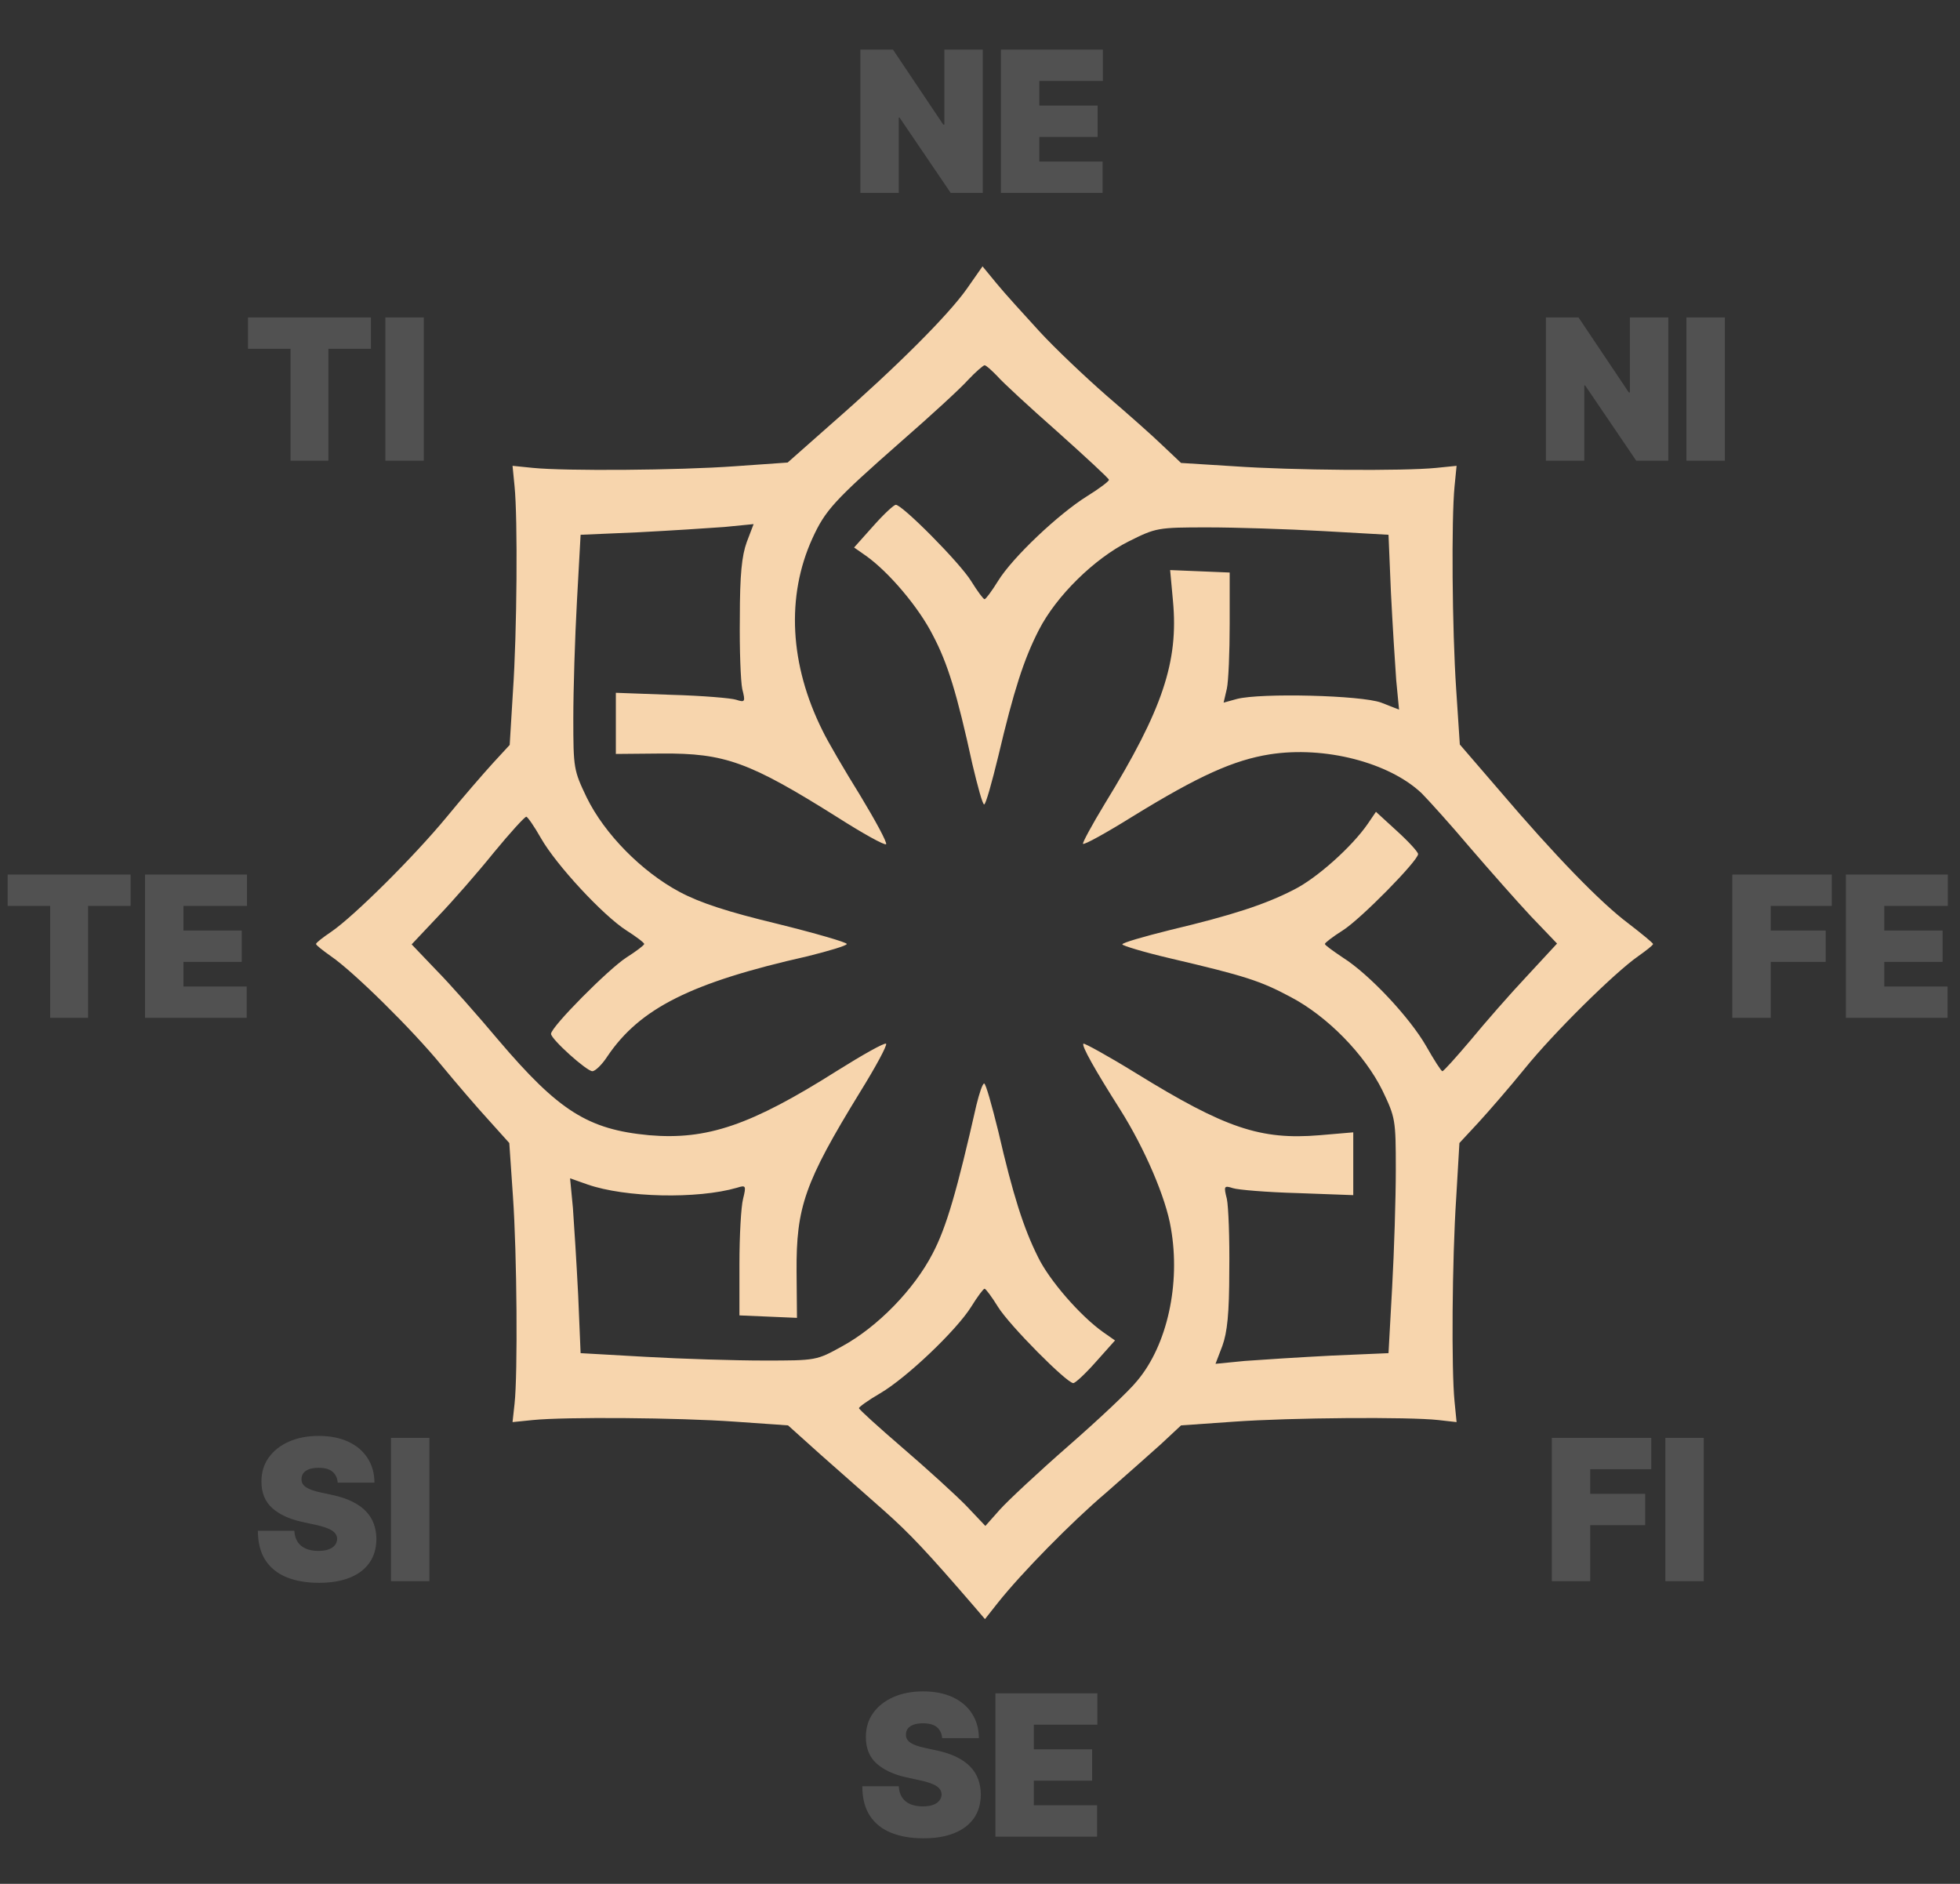 <svg width="180" height="173" viewBox="0 0 180 173" fill="none" xmlns="http://www.w3.org/2000/svg">
<rect x="0" y="0" width="180" height="173" fill="#333333" stroke="none"/>
<path d="M91.647 147.182C93.805 144.468 98.381 139.795 101.581 137.081L101.88 136.818C103.548 135.349 105.622 133.522 106.605 132.633L108.465 130.899L113.302 130.56C118.549 130.183 129.414 130.108 132.093 130.409L133.768 130.598L133.581 128.713C133.284 125.774 133.358 115.672 133.73 110.057L134.028 104.968L135.777 103.084C136.744 102.029 138.642 99.843 140.018 98.146C142.698 94.83 148.279 89.327 150.437 87.819C151.181 87.292 151.814 86.802 151.814 86.689C151.777 86.576 150.772 85.746 149.544 84.804C146.977 82.882 142.772 78.547 137.637 72.517L134.065 68.371L133.73 63.282C133.358 57.779 133.284 47.679 133.581 44.663L133.768 42.779L131.907 42.967C128.968 43.269 118.623 43.194 113.302 42.817L108.465 42.515L106.791 40.932C105.861 40.027 103.516 37.955 101.581 36.296C99.647 34.6 96.893 31.999 95.442 30.416C94.028 28.871 92.242 26.911 91.535 26.044L90.233 24.461L88.782 26.534C87.107 28.909 82.419 33.62 76.428 38.859L72.335 42.477L67.498 42.817C62.289 43.194 51.907 43.269 48.93 42.967L47.07 42.779L47.256 44.663C47.554 47.641 47.479 58.119 47.107 63.509L46.809 68.409L45.247 70.105C44.391 71.047 42.493 73.233 41.042 75.004C38.028 78.66 32.521 84.126 30.437 85.558C29.656 86.086 29.023 86.576 29.023 86.689C29.023 86.802 29.656 87.292 30.4 87.819C32.484 89.252 37.842 94.528 40.558 97.845C41.898 99.466 43.833 101.727 44.875 102.858L46.772 104.968L47.107 109.868C47.479 115.183 47.554 126.188 47.256 128.902L47.07 130.598L48.93 130.409C51.907 130.108 62.288 130.183 67.535 130.56L72.372 130.899L75.349 133.575C77.023 135.045 79.628 137.345 81.154 138.702C83.535 140.812 85.135 142.508 89.489 147.559L90.456 148.69L91.647 147.182ZM88.707 138.249C87.702 137.231 85.098 134.857 82.902 132.973C80.67 131.051 78.884 129.43 78.884 129.317C78.884 129.204 79.777 128.563 80.819 127.96C83.275 126.527 87.851 122.155 89.191 120.007C89.749 119.103 90.307 118.349 90.419 118.349C90.53 118.349 91.088 119.102 91.647 120.007C92.689 121.703 97.972 127.017 98.567 127.017C98.754 127.017 99.684 126.151 100.651 125.058L102.4 123.098L101.321 122.344C99.237 120.874 96.372 117.595 95.331 115.446C93.991 112.771 93.023 109.717 91.684 103.913C91.088 101.501 90.531 99.504 90.382 99.503C90.233 99.503 89.935 100.408 89.675 101.463C87.889 109.341 86.921 112.695 85.656 115.107C83.944 118.424 80.595 121.854 77.358 123.625C74.977 124.944 74.977 124.944 70.14 124.944C67.498 124.944 62.623 124.794 59.312 124.605L53.321 124.266L53.098 118.952C52.949 116.012 52.725 112.431 52.614 110.924L52.354 108.21L53.954 108.775C57.414 109.981 64.037 110.132 67.684 109.076C68.502 108.813 68.54 108.888 68.242 110.094C68.056 110.81 67.907 113.487 67.907 116.087V120.798L73.191 121.025L73.154 116.765C73.116 110.848 73.898 108.587 78.958 100.333C80.409 97.996 81.489 95.998 81.377 95.847C81.228 95.734 79.219 96.865 76.874 98.335C68.949 103.348 64.93 104.705 59.61 104.252C53.991 103.725 51.312 102.028 45.767 95.508C43.87 93.246 41.302 90.344 40.037 89.063L37.805 86.726L40.223 84.163C41.563 82.769 43.87 80.13 45.358 78.284C46.846 76.475 48.186 75.004 48.335 75.004C48.447 75.004 49.079 75.909 49.674 76.964C51.089 79.452 55.405 84.088 57.526 85.445C58.419 86.01 59.163 86.576 59.163 86.689C59.163 86.802 58.419 87.367 57.526 87.932C55.889 88.988 50.606 94.301 50.605 94.942C50.605 95.433 53.879 98.373 54.4 98.373C54.661 98.373 55.293 97.77 55.777 97.016C58.754 92.606 63.442 90.231 74.158 87.819C76.13 87.329 77.767 86.84 77.767 86.689C77.767 86.538 74.902 85.709 71.405 84.842C66.865 83.749 64.298 82.919 62.4 81.902C58.94 80.055 55.517 76.587 53.879 73.233C52.689 70.745 52.651 70.557 52.651 65.959C52.651 63.358 52.8 58.534 52.986 55.179L53.321 49.111L58.568 48.885C61.47 48.734 65.042 48.508 66.53 48.395L69.209 48.131L68.577 49.789C68.13 51.033 67.944 52.729 67.944 56.724C67.907 59.627 68.019 62.566 68.168 63.282C68.465 64.451 68.428 64.526 67.609 64.262C67.162 64.112 64.484 63.886 61.693 63.81L56.558 63.622V69.238L60.763 69.2C66.567 69.162 68.8 69.954 76.949 75.08C79.256 76.55 81.228 77.643 81.377 77.53C81.488 77.379 80.409 75.381 78.995 73.044C77.544 70.708 75.981 68.031 75.535 67.089C72.521 61.059 72.186 54.765 74.605 49.45C75.796 46.85 76.577 45.982 82.791 40.517C85.47 38.181 88.223 35.656 88.893 34.902C89.6 34.148 90.307 33.545 90.419 33.545C90.567 33.545 91.051 33.997 91.572 34.525C92.056 35.09 94.549 37.389 97.116 39.651C99.683 41.949 101.804 43.908 101.842 44.06C101.879 44.173 100.986 44.852 99.832 45.568C97.228 47.189 92.986 51.184 91.647 53.37C91.088 54.275 90.53 55.028 90.419 55.028C90.307 55.028 89.749 54.274 89.191 53.37C88.149 51.674 82.866 46.36 82.27 46.359C82.084 46.359 81.154 47.227 80.186 48.32L78.437 50.279L79.516 51.033C81.6 52.503 84.354 55.744 85.656 58.307C87.033 60.908 87.888 63.697 89.302 70.18C89.786 72.215 90.233 73.874 90.382 73.874C90.531 73.873 91.088 71.876 91.684 69.426C93.098 63.433 94.028 60.531 95.405 57.855C97.005 54.727 100.502 51.297 103.665 49.714C106.158 48.47 106.307 48.432 110.884 48.432C113.451 48.432 118.214 48.583 121.526 48.772L127.516 49.111L127.739 54.425C127.888 57.365 128.112 60.946 128.223 62.454L128.484 65.167L126.846 64.526C125.023 63.848 115.796 63.622 113.6 64.187L112.372 64.526L112.67 63.245C112.819 62.566 112.93 59.891 112.93 57.29V52.578L107.461 52.352L107.721 55.179C108.242 60.757 106.791 65.129 101.47 73.798C100.279 75.758 99.386 77.417 99.46 77.492C99.573 77.605 101.619 76.474 104.037 74.967C110.102 71.235 113.303 69.803 116.614 69.275C121.674 68.484 127.591 70.029 130.568 72.856C131.237 73.535 133.247 75.758 134.995 77.831C136.781 79.904 139.274 82.731 140.577 84.126L142.995 86.651L140.205 89.666C138.679 91.287 136.372 93.925 135.07 95.508C133.73 97.091 132.577 98.373 132.465 98.373C132.354 98.373 131.684 97.317 130.977 96.073C129.489 93.473 125.768 89.478 123.312 87.932C122.419 87.329 121.675 86.802 121.674 86.689C121.674 86.576 122.419 86.01 123.312 85.445C124.986 84.389 130.232 79.037 130.233 78.434C130.233 78.246 129.377 77.304 128.298 76.323L126.363 74.552L125.619 75.645C124.168 77.756 120.93 80.658 118.809 81.713C116.168 83.07 113.154 84.05 107.461 85.407C105.042 86.01 103.071 86.575 103.07 86.726C103.07 86.839 105.042 87.442 107.461 88.007C114.381 89.628 115.758 90.08 118.512 91.55C121.898 93.322 125.321 96.827 126.958 100.144C128.149 102.632 128.186 102.82 128.186 107.418C128.186 110.019 128.037 114.843 127.851 118.198L127.516 124.266L122.27 124.492C119.368 124.643 115.796 124.869 114.307 124.982L111.628 125.246L112.261 123.588C112.707 122.344 112.893 120.648 112.893 116.653C112.93 113.75 112.819 110.81 112.67 110.094C112.372 108.926 112.409 108.851 113.228 109.114C113.674 109.265 116.354 109.491 119.181 109.567L124.279 109.755V103.988L121.191 104.252C115.758 104.705 112.521 103.611 104.335 98.561C101.768 96.978 99.572 95.772 99.498 95.847C99.312 96.036 100.54 98.222 102.884 101.915C105.116 105.458 107.089 110.019 107.535 112.808C108.428 117.896 107.2 123.512 104.447 126.791C103.702 127.734 100.837 130.41 98.121 132.784C95.405 135.158 92.577 137.797 91.833 138.626L90.493 140.134L88.707 138.249Z" fill="#f7d5ad"/>
<g opacity="0.15">
<path d="M22.776 32.029V29.15H34.065V32.029H30.158V42.308H26.683V32.029H22.776ZM38.919 29.15V42.308H35.392V29.15H38.919Z" fill="white"/>
<path d="M31.014 136.157C30.98 135.729 30.822 135.395 30.538 135.155C30.259 134.915 29.834 134.795 29.263 134.795C28.9 134.795 28.602 134.84 28.369 134.93C28.141 135.016 27.971 135.134 27.862 135.284C27.752 135.434 27.695 135.605 27.69 135.798C27.682 135.956 27.709 136.1 27.773 136.228C27.84 136.352 27.946 136.466 28.09 136.569C28.234 136.667 28.418 136.757 28.642 136.838C28.866 136.92 29.132 136.993 29.441 137.057L30.506 137.288C31.225 137.442 31.84 137.646 32.352 137.899C32.864 138.151 33.282 138.449 33.608 138.791C33.934 139.13 34.172 139.511 34.325 139.935C34.481 140.359 34.561 140.821 34.566 141.323C34.561 142.188 34.348 142.92 33.925 143.52C33.502 144.119 32.898 144.576 32.111 144.888C31.329 145.201 30.388 145.357 29.289 145.357C28.16 145.357 27.174 145.188 26.333 144.85C25.496 144.512 24.845 143.991 24.38 143.289C23.919 142.582 23.686 141.678 23.682 140.577H27.031C27.052 140.98 27.151 141.318 27.329 141.593C27.506 141.866 27.756 142.074 28.077 142.216C28.403 142.357 28.79 142.428 29.238 142.428C29.614 142.428 29.929 142.381 30.183 142.286C30.437 142.192 30.629 142.062 30.76 141.894C30.891 141.727 30.959 141.537 30.963 141.323C30.959 141.121 30.893 140.946 30.767 140.796C30.644 140.642 30.441 140.505 30.158 140.385C29.874 140.261 29.491 140.145 29.01 140.038L27.716 139.755C26.566 139.502 25.659 139.08 24.995 138.489C24.335 137.894 24.008 137.082 24.012 136.055C24.008 135.219 24.227 134.489 24.671 133.864C25.119 133.234 25.739 132.744 26.53 132.392C27.325 132.041 28.236 131.866 29.263 131.866C30.312 131.866 31.219 132.043 31.984 132.399C32.75 132.755 33.339 133.256 33.754 133.902C34.172 134.545 34.384 135.296 34.388 136.157H31.014ZM39.433 132.046V145.203H35.907V132.046H39.433Z" fill="white"/>
<path d="M142.512 145.203V132.046H151.645V134.924H146.038V137.185H151.087V140.064H146.038V145.203H142.512ZM156.468 132.046V145.203H152.942V132.046H156.468Z" fill="white"/>
<path d="M153.21 29.15V42.308H150.267L145.574 35.395H145.497V42.308H141.971V29.15H144.965L149.582 36.037H149.684V29.15H153.21ZM158.404 29.15V42.308H154.878V29.15H158.404Z" fill="white"/>
<path d="M0.703 83.194V80.315H11.993V83.194H8.086V93.473H4.61V83.194H0.703ZM13.32 93.473V80.315H22.681V83.194H16.846V85.455H22.199V88.333H16.846V90.595H22.656V93.473H13.32Z" fill="white"/>
<path d="M86.522 159.62C86.489 159.192 86.33 158.857 86.047 158.618C85.768 158.378 85.343 158.258 84.772 158.258C84.408 158.258 84.11 158.303 83.878 158.393C83.65 158.478 83.48 158.596 83.37 158.746C83.26 158.896 83.203 159.067 83.199 159.26C83.191 159.419 83.218 159.562 83.282 159.691C83.349 159.815 83.455 159.928 83.599 160.031C83.742 160.13 83.926 160.219 84.15 160.301C84.374 160.382 84.641 160.455 84.95 160.519L86.015 160.751C86.734 160.905 87.349 161.108 87.861 161.361C88.373 161.614 88.791 161.911 89.117 162.254C89.442 162.592 89.681 162.973 89.833 163.397C89.99 163.821 90.07 164.284 90.074 164.785C90.07 165.65 89.857 166.383 89.434 166.982C89.011 167.582 88.406 168.038 87.62 168.351C86.838 168.663 85.897 168.82 84.797 168.82C83.668 168.82 82.683 168.651 81.842 168.312C81.004 167.974 80.353 167.454 79.888 166.751C79.427 166.044 79.195 165.141 79.191 164.04H82.539C82.561 164.442 82.66 164.781 82.838 165.055C83.015 165.329 83.265 165.537 83.586 165.678C83.912 165.819 84.298 165.89 84.747 165.89C85.123 165.89 85.438 165.843 85.692 165.749C85.945 165.655 86.138 165.524 86.269 165.357C86.4 165.19 86.468 164.999 86.472 164.785C86.468 164.584 86.402 164.408 86.275 164.258C86.153 164.104 85.95 163.967 85.666 163.847C85.383 163.723 85.001 163.607 84.518 163.5L83.225 163.218C82.074 162.965 81.167 162.543 80.504 161.952C79.844 161.357 79.516 160.545 79.52 159.517C79.516 158.682 79.736 157.952 80.18 157.326C80.628 156.697 81.248 156.206 82.038 155.855C82.833 155.504 83.745 155.328 84.772 155.328C85.821 155.328 86.728 155.506 87.493 155.861C88.258 156.217 88.848 156.718 89.262 157.365C89.681 158.007 89.893 158.759 89.897 159.62H86.522ZM91.416 168.666V155.508H100.777V158.386H94.942V160.648H100.295V163.526H94.942V165.787H100.752V168.666H91.416Z" fill="white"/>
<path d="M159.09 93.473V80.315H168.224V83.194H162.617V85.455H167.665V88.333H162.617V93.473H159.09ZM169.52 93.473V80.315H178.882V83.194H173.047V85.455H178.4V88.333H173.047V90.595H178.857V93.473H169.52Z" fill="white"/>
<path d="M90.253 4.557V17.715H87.311L82.617 10.802H82.541V17.715H79.015V4.557H82.008L86.626 11.444H86.727V4.557H90.253ZM91.922 17.715V4.557H101.283V7.435H95.448V9.697H100.801V12.575H95.448V14.836H101.258V17.715H91.922Z" fill="white"/>
</g>
</svg>
